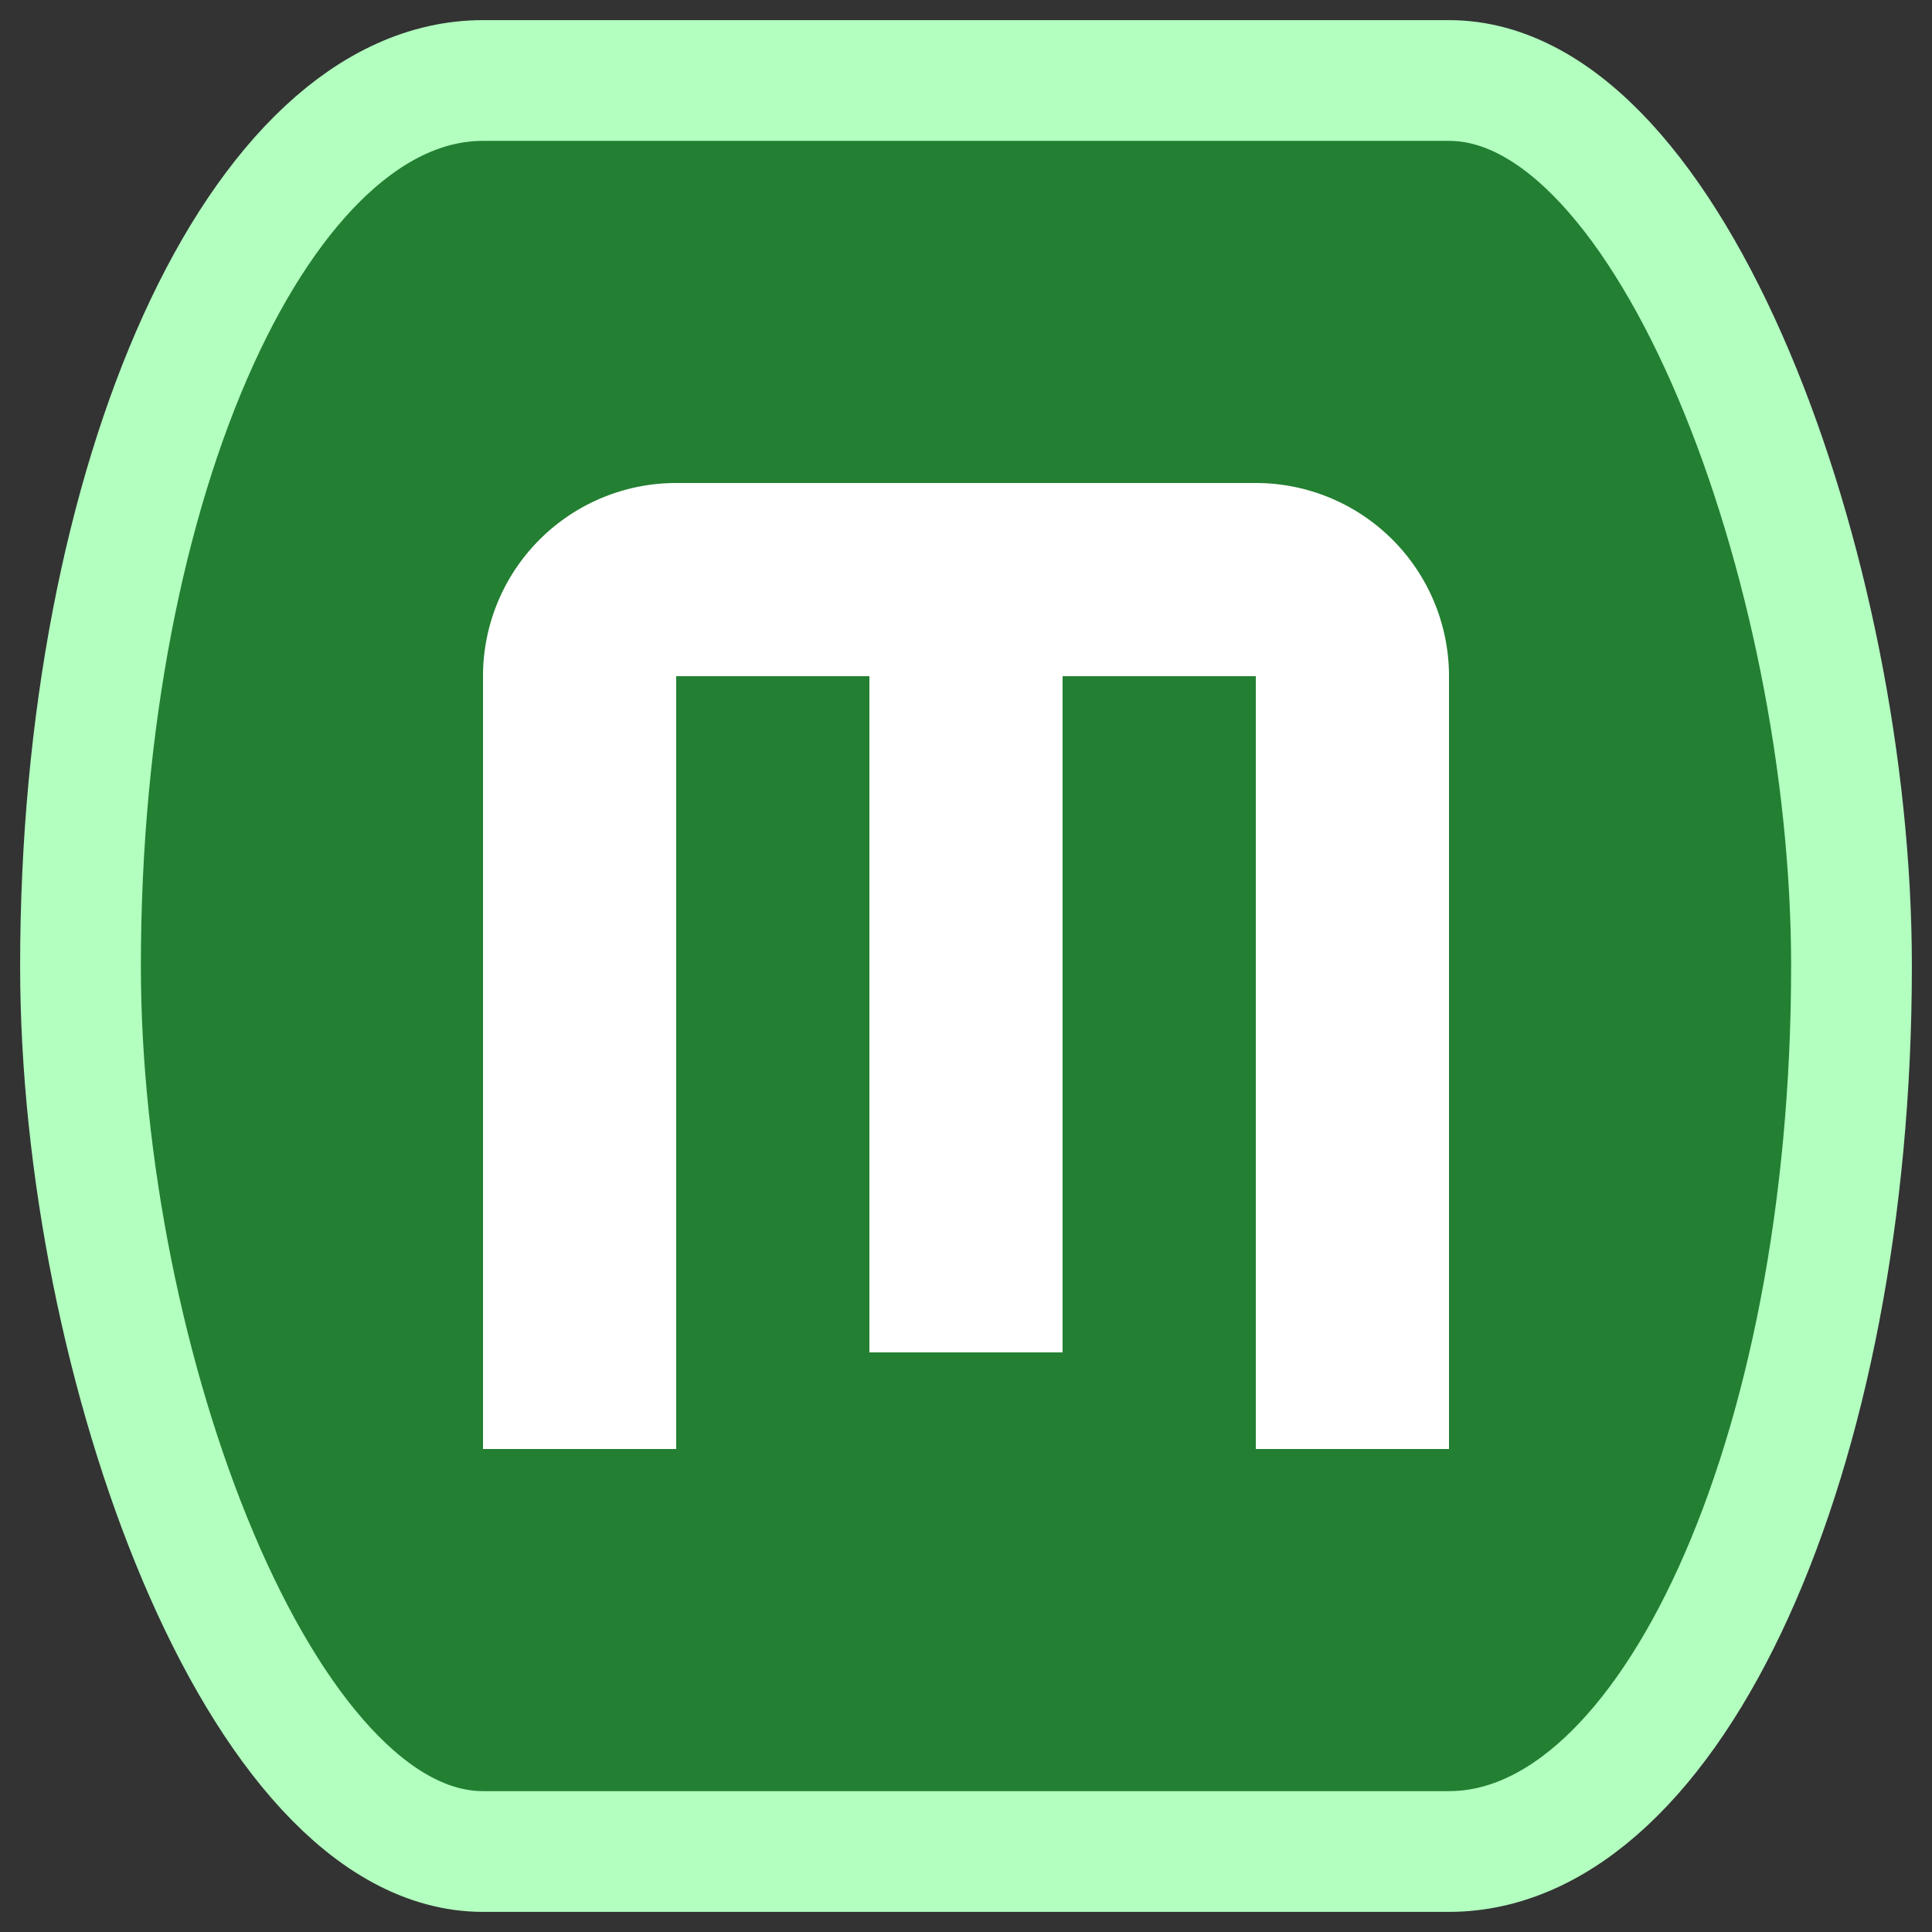 <svg
    xmlns="http://www.w3.org/2000/svg"
    width="16px"
    height="16px"
    viewBox="0 0 24 24">
    <rect x="0" y="0" width="24" height="24" fill="#333333" stroke="none"/>
    <rect
        x="1"
        y="1"
        width="22"
        height="22"
        fill="#237F32"
        stroke="#B2FFBF"
        stroke-width="1.5"
        rx="5"
        ry="12"
    />
    <g transform="scale(1.2,1.2)">
        <path
            d="M9 7a2 2 0 0 0 -2 2v8h2V9h2v7h2V9h2v8h2V9a2 2 0 0 0 -2 -2H9z"
            fill="#FFFFFF"
            transform="translate(-2,-2)"
        />
    </g>
</svg>
